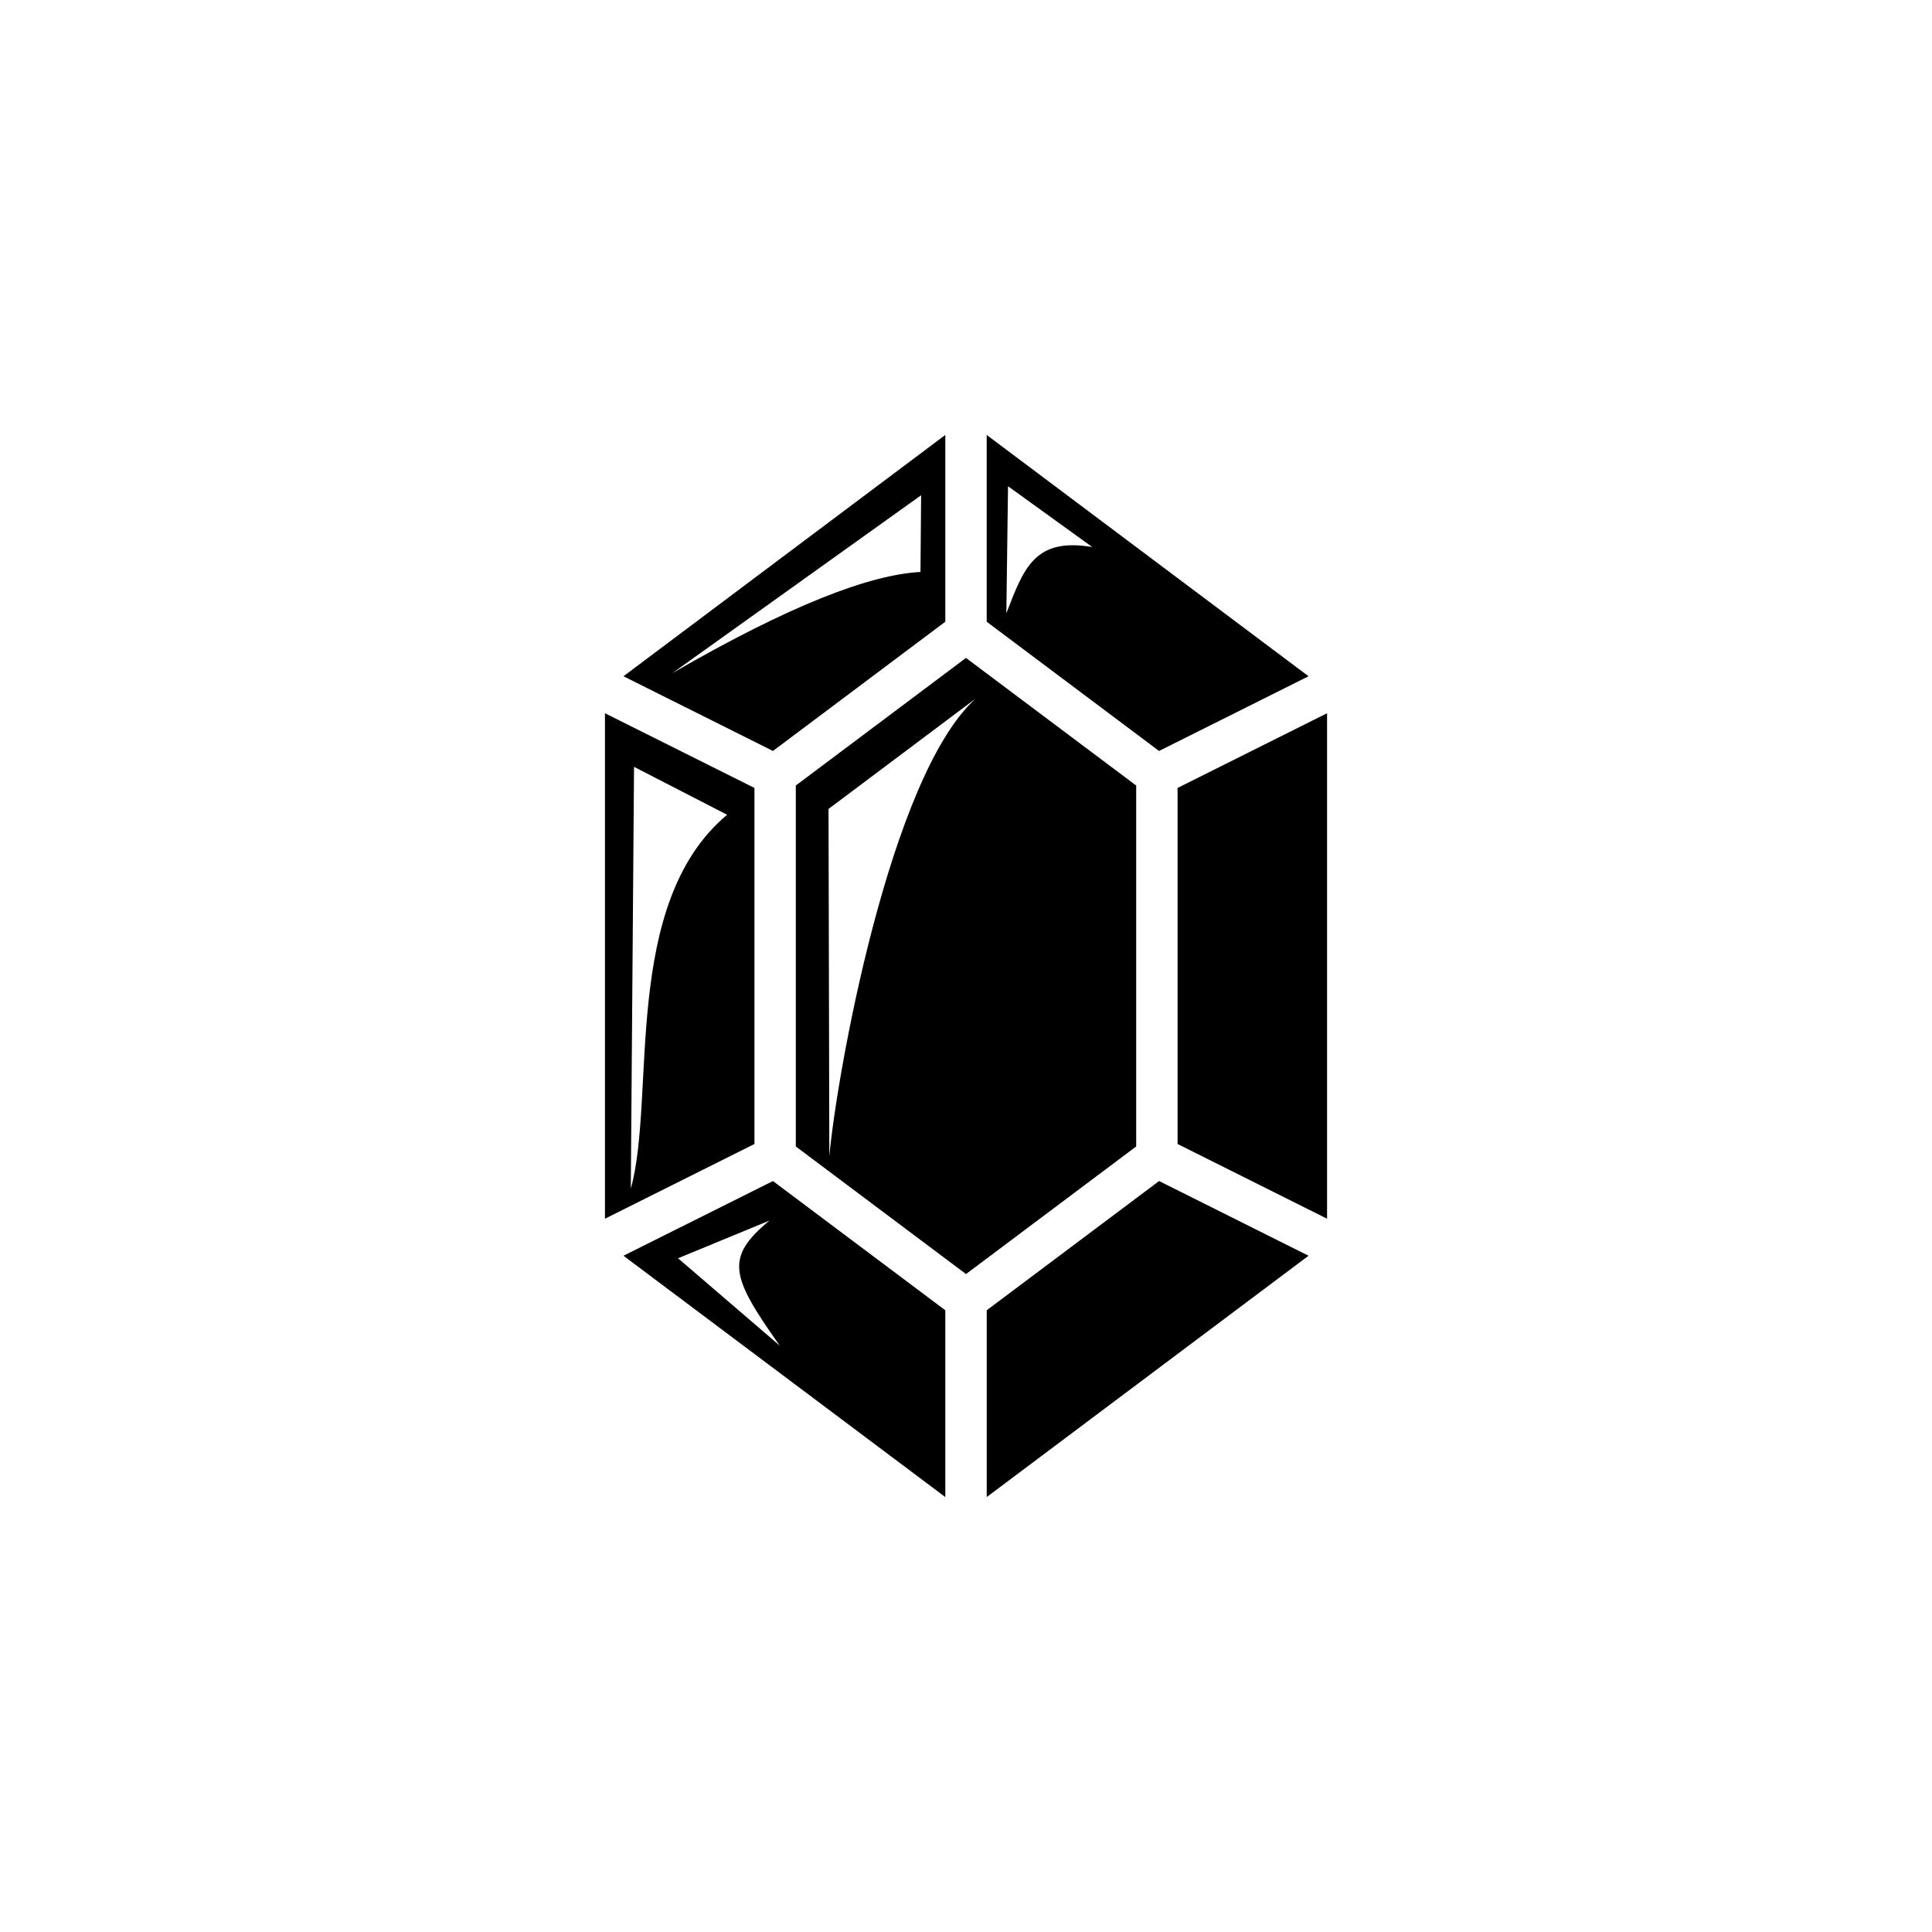 <?xml version="1.0" encoding="UTF-8" standalone="no"?>
<!-- Created with Inkscape (http://www.inkscape.org/) -->

<svg
   xmlns:dc="http://purl.org/dc/elements/1.1/"
   xmlns:cc="http://creativecommons.org/ns#"
   xmlns:rdf="http://www.w3.org/1999/02/22-rdf-syntax-ns#"
   xmlns:svg="http://www.w3.org/2000/svg"
   xmlns="http://www.w3.org/2000/svg"
   xmlns:sodipodi="http://sodipodi.sourceforge.net/DTD/sodipodi-0.dtd"
   xmlns:inkscape="http://www.inkscape.org/namespaces/inkscape"
   width="0.75in"
   height="0.75in"
   viewBox="0 0 67.5 67.5"
   id="svg2"
   version="1.1"
   inkscape:version="0.92.0 r15299"
   sodipodi:docname="jewel.svg">
  <defs
     id="defs4" />
  <sodipodi:namedview
     id="base"
     pagecolor="#ffffff"
     bordercolor="#666666"
     borderopacity="1.0"
     inkscape:pageopacity="0.0"
     inkscape:pageshadow="2"
     inkscape:zoom="5.6"
     inkscape:cx="37.395849"
     inkscape:cy="15.579081"
     inkscape:document-units="px"
     inkscape:current-layer="layer1"
     showgrid="false"
     units="in"
     inkscape:window-width="1920"
     inkscape:window-height="1017"
     inkscape:window-x="-8"
     inkscape:window-y="-8"
     inkscape:window-maximized="1" />
  <g
     inkscape:label="Layer 1"
     inkscape:groupmode="layer"
     id="layer1"
     transform="translate(0,-984.862)">
    <path
       style="fill:#000000"
       inkscape:connector-curvature="0"
       d="m 33.027,1000.058 -11.244,8.431 5.222,2.61 6.022,-4.515 0,-6.526 z m 1.446,0 0,6.526 6.022,4.515 5.223,-2.61 -11.245,-8.431 z m 0.745,1.792 2.943,2.124 c -2.019,-0.338 -2.39,0.739 -3.001,2.314 l 0.058,-4.438 z m -3.036,0.315 -0.022,2.68 c -1.772,0.095 -4.563,1.159 -8.669,3.535 l 8.691,-6.215 z m 1.568,5.683 -5.946,4.458 0,12.611 5.946,4.458 5.946,-4.458 0,-12.61 -5.946,-4.458 z m 0.339,1.42 c -3.013,2.719 -4.872,13.244 -5.114,15.997 l -0.028,-12.14 5.142,-3.857 z m -12.953,0.513 0,17.66 5.223,-2.61 0,-12.44 -5.223,-2.61 z m 25.229,0 -5.223,2.61 0,12.44 5.223,2.61 0,-17.66 z m -24.213,1.873 3.252,1.674 c -3.718,3.114 -2.474,9.858 -3.365,13.062 l 0.113,-14.736 z m 4.853,14.471 -5.222,2.61 11.244,8.431 0,-6.526 -6.022,-4.515 z m 13.491,0 -6.022,4.515 0,6.526 11.244,-8.431 -5.222,-2.61 z m -13.612,1.38 c -1.574,1.308 -1.345,1.958 0.36,4.372 l -3.555,-3.054 3.195,-1.317 z"
       id="path4924" />
  </g>
</svg>
